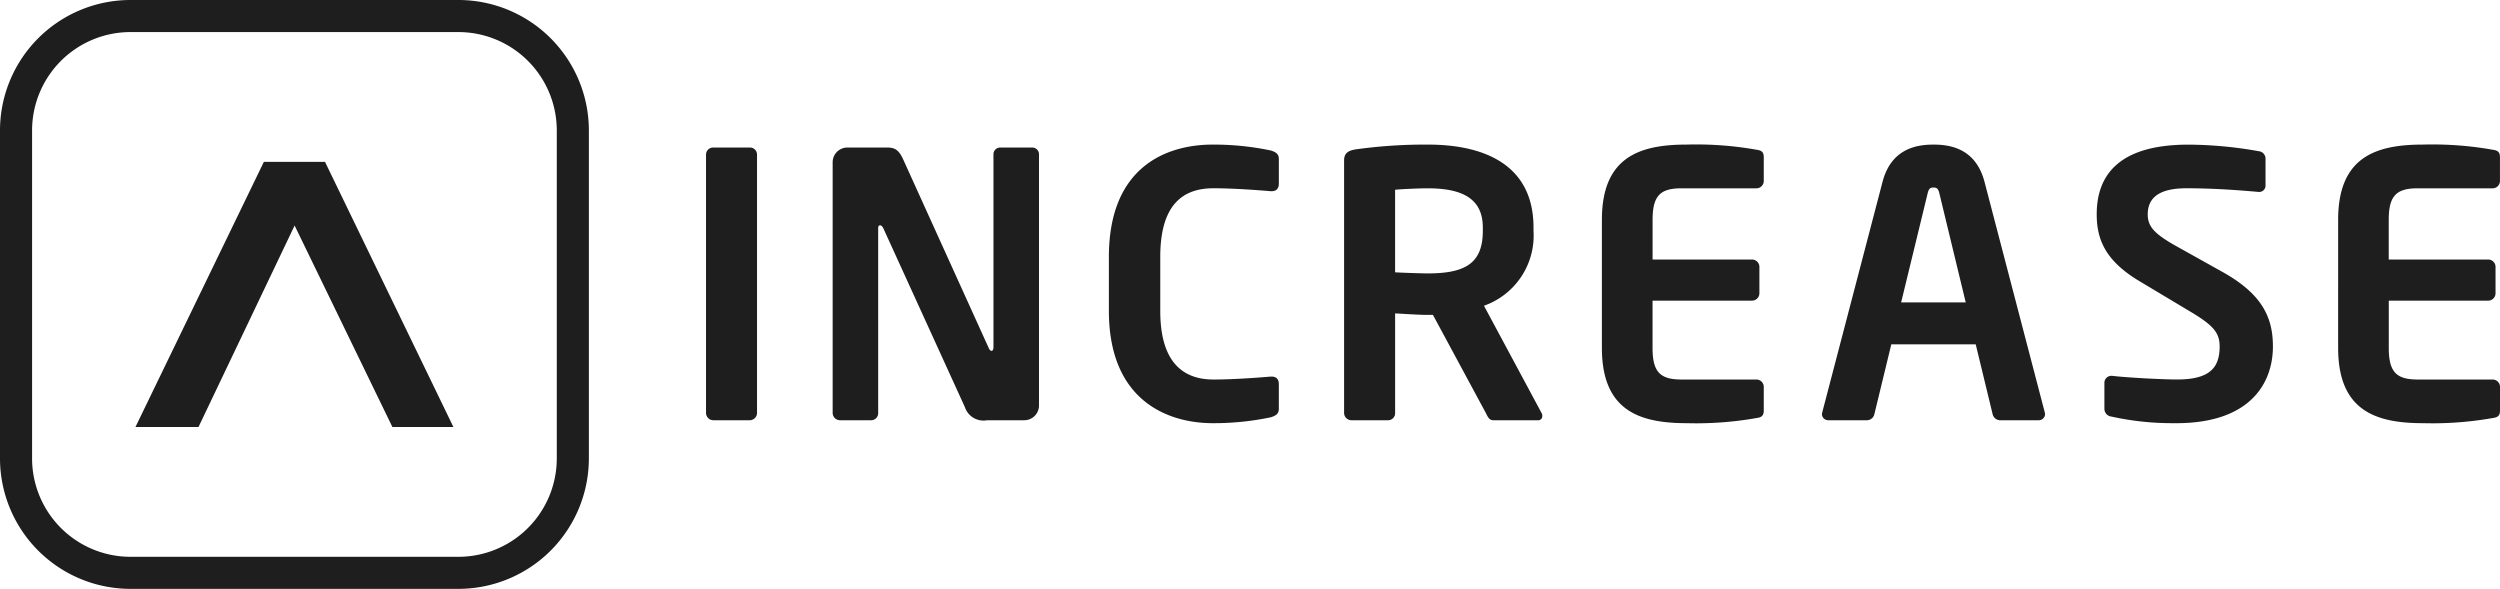 <svg xmlns="http://www.w3.org/2000/svg" xmlns:xlink="http://www.w3.org/1999/xlink" width="254.726" height="60.001" viewBox="0 0 254.726 60.001"><defs><style>.a{fill:none;}.b{clip-path:url(#a);}.c{clip-path:url(#b);}.d{fill:#1e1e1e;}.e{clip-path:url(#c);}</style><clipPath id="a"><rect class="a" width="254.726" height="60.001"/></clipPath><clipPath id="b"><rect class="a" width="60" height="60.001"/></clipPath><clipPath id="c"><rect class="a" width="182.789" height="28.412"/></clipPath></defs><g class="b"><g class="c"><path class="d" d="M13.288,60A13.3,13.3,0,0,1,0,46.712V13.287A13.3,13.3,0,0,1,13.288,0H46.713A13.3,13.3,0,0,1,60,13.287V46.712A13.3,13.3,0,0,1,46.713,60ZM3.269,13.287V46.712A10.031,10.031,0,0,0,13.288,56.733H46.713A10.03,10.03,0,0,0,56.731,46.712V13.287A10.03,10.03,0,0,0,46.713,3.268H13.288A10.03,10.03,0,0,0,3.269,13.287ZM39.983,43.51,30.018,22.979,20.224,43.51H13.8L26.886,16.491h6.228L46.2,43.51Z"/></g><g class="e" transform="translate(71.937 14.718)"><path class="d" d="M174.936,28.4c-4.859,0-8.639-1.309-8.639-7.668V7.681c0-6.358,3.777-7.668,8.639-7.668a35.207,35.207,0,0,1,7.1.524c.561.075.749.261.749.784v2.4a.75.75,0,0,1-.749.748h-7.629c-2.169,0-2.955.749-2.955,3.217v4.039h10.134a.749.749,0,0,1,.748.748v2.694a.749.749,0,0,1-.748.747H171.457v4.821c0,2.468.785,3.216,2.955,3.216h7.628a.751.751,0,0,1,.749.748v2.393c0,.524-.187.712-.749.785a35.256,35.256,0,0,1-6.127.536Q175.425,28.412,174.936,28.4Zm-75.016,0c-4.859,0-8.639-1.309-8.639-7.668V7.681c0-6.358,3.778-7.668,8.639-7.668a35.219,35.219,0,0,1,7.106.524c.561.075.748.261.748.784v2.4a.749.749,0,0,1-.748.748H99.4c-2.168,0-2.954.749-2.954,3.217v4.039h10.135a.749.749,0,0,1,.748.748v2.694a.75.75,0,0,1-.748.747H96.442v4.821c0,2.468.785,3.216,2.954,3.216h7.63a.75.75,0,0,1,.748.748v2.393c0,.524-.187.712-.748.785a35.27,35.27,0,0,1-6.127.536Q100.409,28.412,99.92,28.4Zm43.272-.673a.8.8,0,0,1-.711-.748V24.286a.71.71,0,0,1,.711-.711h.075c1.5.187,5.239.374,6.619.374,3.329,0,4.338-1.2,4.338-3.366,0-1.459-.711-2.206-3.179-3.665l-4.935-2.954c-3.477-2.058-4.412-4.227-4.412-6.845,0-4.113,2.393-7.1,9.349-7.1a41.7,41.7,0,0,1,7.179.673.759.759,0,0,1,.673.711V4.165a.638.638,0,0,1-.635.673h-.075c-2.469-.223-4.935-.373-7.365-.373-2.767,0-3.927.972-3.927,2.657,0,1.234.635,1.982,3.067,3.328l4.487,2.505c4.113,2.277,5.2,4.675,5.2,7.629,0,3.778-2.354,7.816-9.835,7.816h0q-.219,0-.439,0A28.574,28.574,0,0,1,143.192,27.726ZM51.633,28.4c-4.488,0-10.585-2.206-10.585-11.443v-5.5c0-9.387,6.1-11.443,10.585-11.443a28.35,28.35,0,0,1,5.909.6c.486.152.823.337.823.862V3.979c0,.449-.187.785-.749.785H57.54c-1.309-.112-3.852-.3-5.834-.3-3.141,0-5.423,1.684-5.423,6.994v5.5c0,5.2,2.282,6.994,5.423,6.994,1.982,0,4.526-.187,5.834-.3h.075c.561,0,.749.337.749.785V26.94c0,.523-.337.71-.823.86v0a28.244,28.244,0,0,1-5.784.6Zm33.125-.3,0,0H80.2c-.412,0-.561-.374-.749-.748l-5.385-9.985h-.526c-.973,0-2.468-.112-3.328-.152V27.353a.72.72,0,0,1-.711.748h-3.74a.751.751,0,0,1-.748-.748V1.623c0-.749.449-1.011,1.2-1.123a51.2,51.2,0,0,1,7.33-.486c5.76,0,10.771,2.057,10.771,8.451v.341a7.582,7.582,0,0,1-5.049,7.628L85.13,27.355a.5.5,0,0,1,.076.3.413.413,0,0,1-.411.451ZM70.21,4.619v8.41c.6.038,2.693.111,3.328.111,3.851,0,5.61-1.047,5.61-4.337V8.469c0-2.8-1.869-4-5.61-4C72.753,4.468,70.881,4.544,70.21,4.619ZM113.9,27.927a.636.636,0,0,1-.2-.462,1.65,1.65,0,0,0,.038-.187l6.133-23.449c.9-3.477,3.59-3.814,5.2-3.814s4.3.337,5.2,3.814L136.4,27.277a1.5,1.5,0,0,0,.037.187.641.641,0,0,1-.673.636H131.8a.8.8,0,0,1-.712-.636l-1.719-7.1h-8.6l-1.721,7.1a.791.791,0,0,1-.711.636h-4A.641.641,0,0,1,113.9,27.927ZM124.47,4.989l-2.7,11.106h6.582L125.668,4.989c-.112-.449-.228-.6-.6-.6S124.584,4.541,124.47,4.989ZM28.648,28.1a2,2,0,0,1-2.277-1.347L18.065,8.541c-.112-.224-.227-.3-.337-.3s-.187.075-.187.3V27.353a.72.72,0,0,1-.711.748H13.651a.751.751,0,0,1-.748-.748V1.809A1.5,1.5,0,0,1,14.4.314h4.039c.785,0,1.2.227,1.645,1.2L28.8,20.732c.076.187.187.3.3.3.076,0,.187-.112.187-.337V1.025a.687.687,0,0,1,.711-.711h3.217a.687.687,0,0,1,.711.711V26.6a1.5,1.5,0,0,1-1.5,1.5H28.648Zm-27.9,0A.751.751,0,0,1,0,27.353V1.025A.719.719,0,0,1,.748.314h3.7a.719.719,0,0,1,.749.711V27.353a.751.751,0,0,1-.749.748Z"/></g></g></svg>